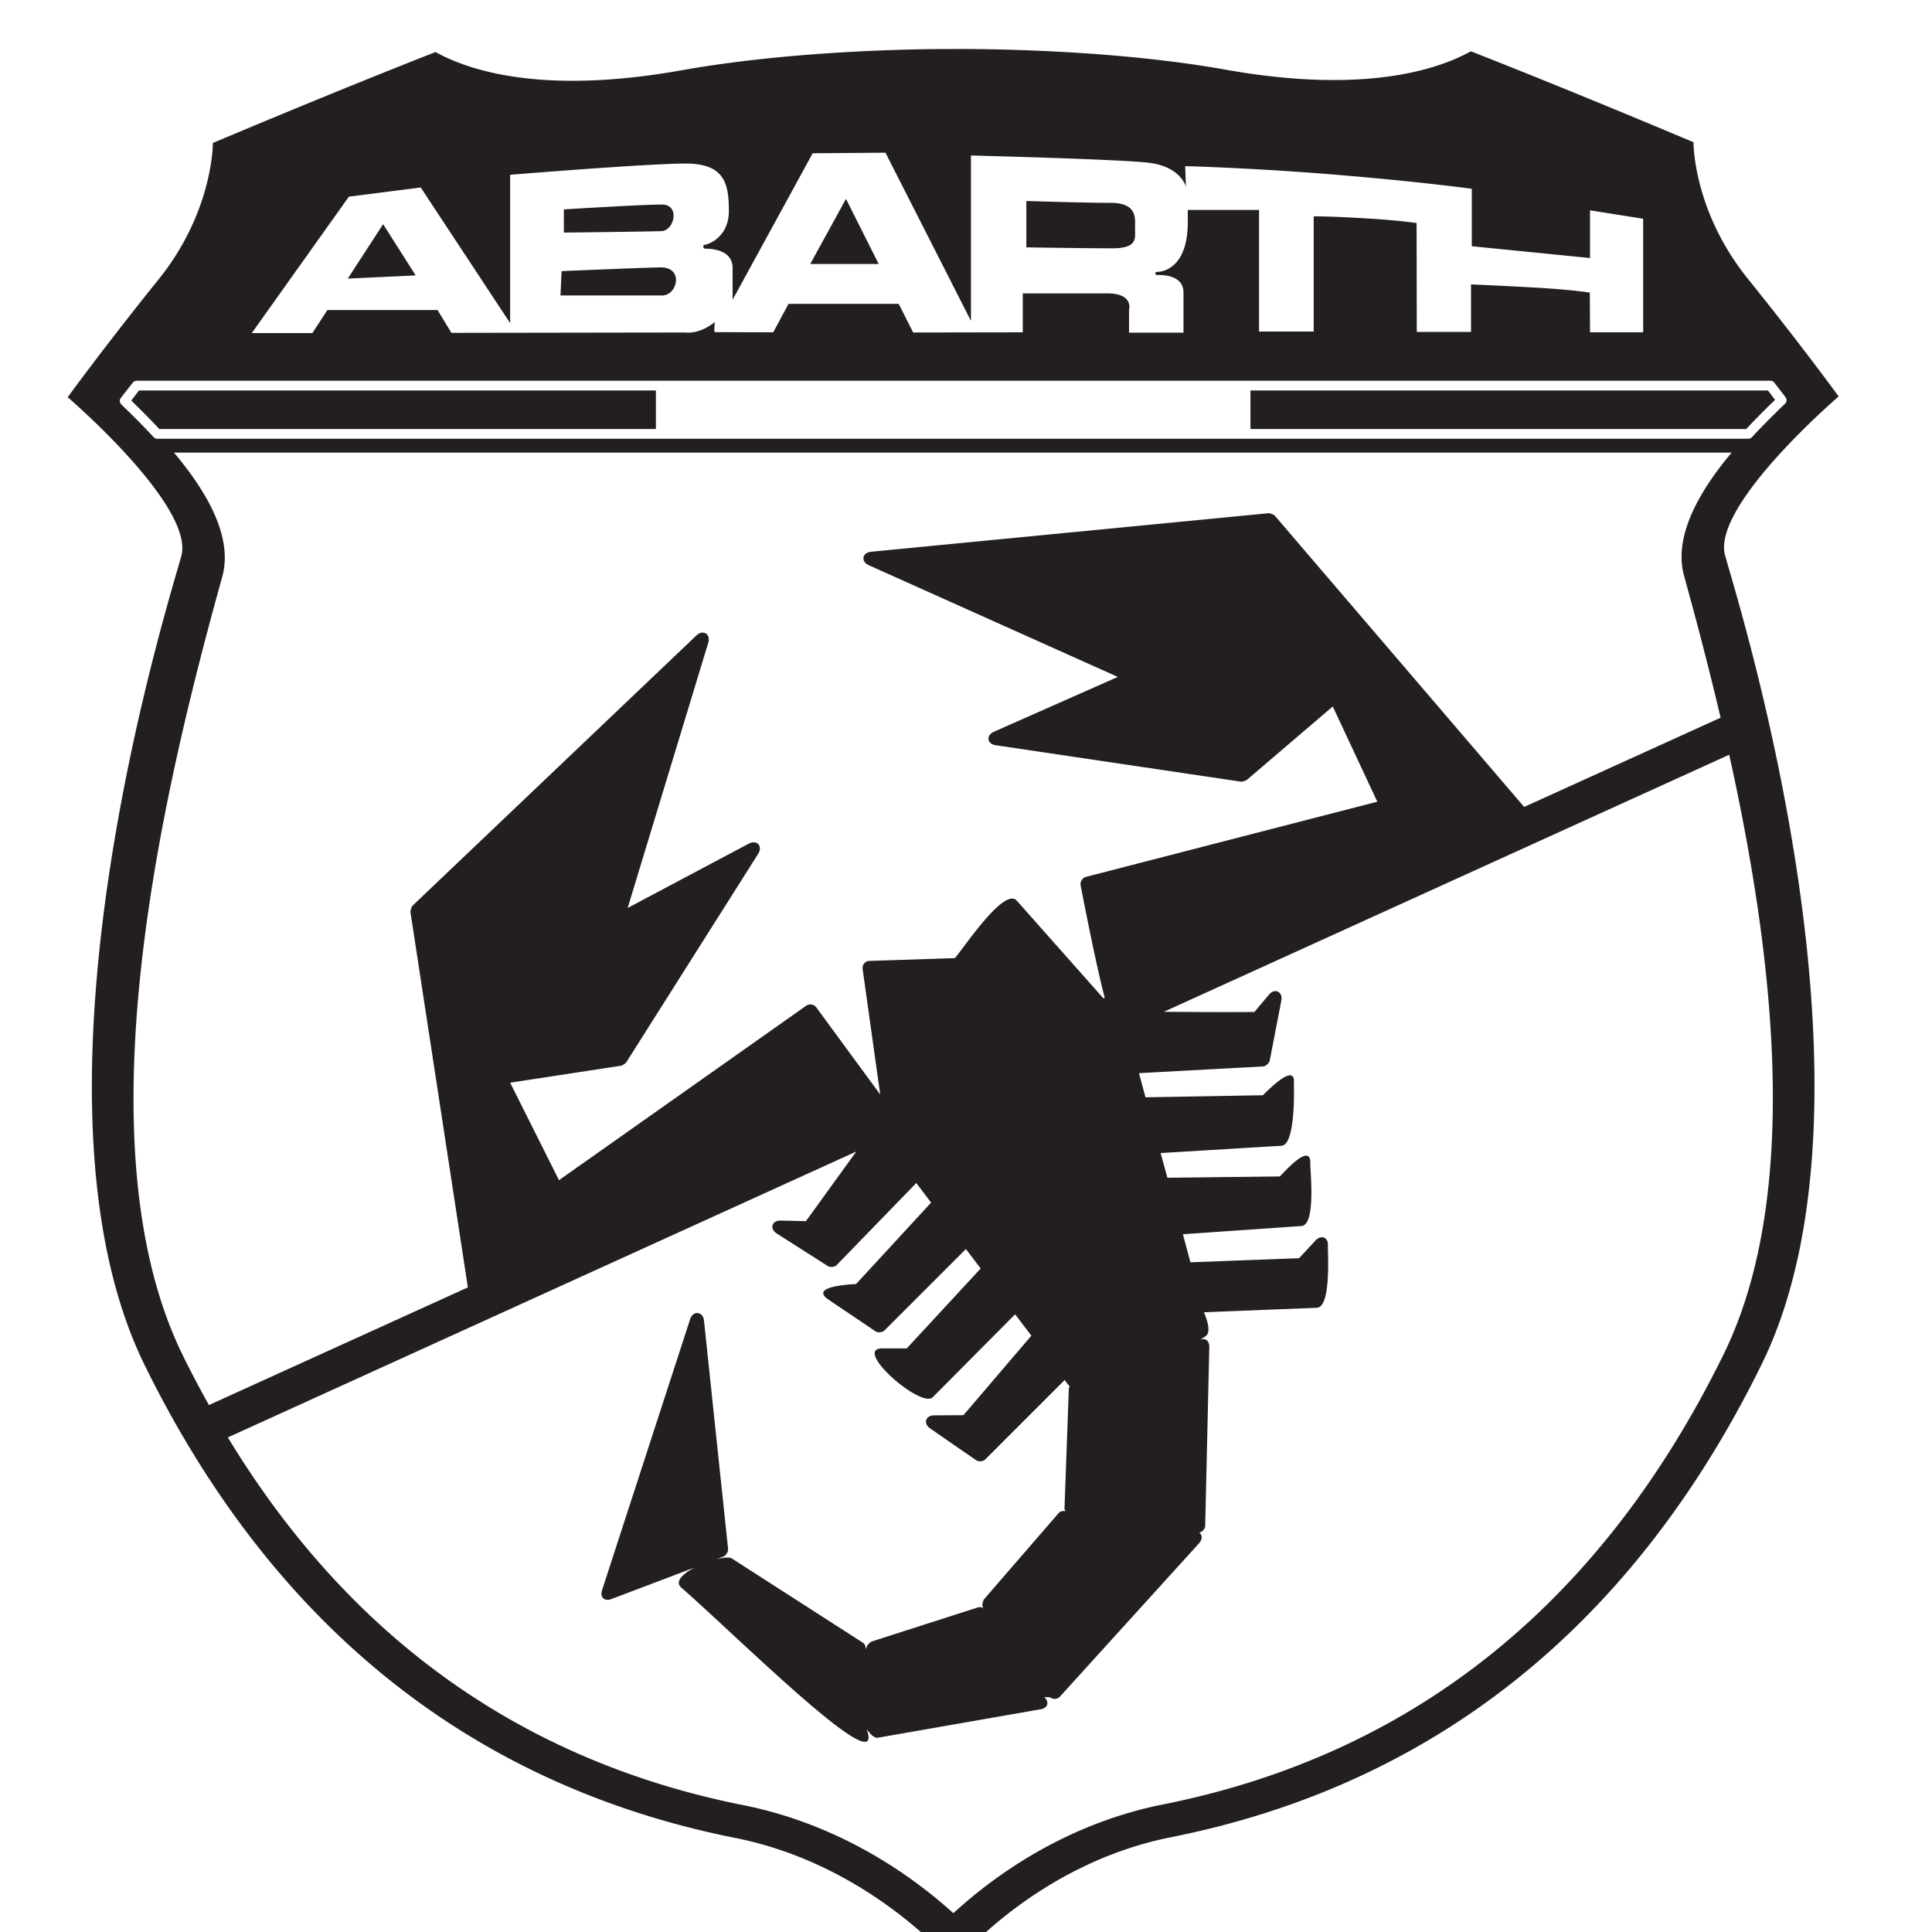 <?xml version="1.0" encoding="UTF-8" standalone="no"?>
<!-- Created with Inkscape (http://www.inkscape.org/) -->

<svg
   version="1.1"
   id="svg2"
   width="20"
   height="20"
   viewBox="0 0 20 20"
   sodipodi:docname="abarth.svg"
   inkscape:version="1.3 (0e150ed6c4, 2023-07-21)"
   xmlns:inkscape="http://www.inkscape.org/namespaces/inkscape"
   xmlns:sodipodi="http://sodipodi.sourceforge.net/DTD/sodipodi-0.dtd"
   xmlns="http://www.w3.org/2000/svg"
   xmlns:svg="http://www.w3.org/2000/svg">
  <defs
     id="defs6">
    <clipPath
       clipPathUnits="userSpaceOnUse"
       id="clipPath16">
      <path
         d="M 0,792 H 612 V 0 H 0 Z"
         id="path14" />
    </clipPath>
  </defs>
  <sodipodi:namedview
     id="namedview4"
     pagecolor="#ffffff"
     bordercolor="#000000"
     borderopacity="0.25"
     inkscape:showpageshadow="2"
     inkscape:pageopacity="0.0"
     inkscape:pagecheckerboard="0"
     inkscape:deskcolor="#d1d1d1"
     inkscape:zoom="22.627417"
     inkscape:cx="16.727495"
     inkscape:cy="9.5017474"
     inkscape:window-width="1280"
     inkscape:window-height="730"
     inkscape:window-x="-6"
     inkscape:window-y="953"
     inkscape:window-maximized="1"
     inkscape:current-layer="g12" />
  <g
     id="g8"
     inkscape:groupmode="layer"
     inkscape:label="abarth-seeklogo"
     transform="matrix(1.333,0,0,-1.333,0,1056)">
    <g
       id="g1"
       transform="matrix(0.038,0,0,0.038,-4.431,769.596)">
      <g
         id="g10"
         transform="translate(0,-124.754)">
        <g
           id="g12"
           clip-path="url(#clipPath16)">
          <path
             id="path20"
             style="fill:#231f20;fill-opacity:1;fill-rule:evenodd;stroke:none"
             d="M 310.944 709.52 C 310.944 709.52 281.817 709.804 255.772 705.161 C 229.727 700.519 213.99 704.265 205.609 708.908 C 184.207 700.528 160.11 690.326 160.11 690.326 C 160.11 690.326 160.234 676.381 149.022 662.453 C 137.809 648.526 130.44 638.366 130.44 638.366 C 130.44 638.366 156.482 616.057 153.649 605.867 C 150.817 595.676 119.243 495.31 146.193 440.504 C 173.144 385.697 214.585 354.343 266.898 343.924 C 294.754 338.377 311.518 318.001 311.518 318.001 C 311.518 318.001 328.053 338.529 355.908 344.077 C 408.222 354.496 449.663 385.887 476.613 440.695 C 503.564 495.502 471.991 595.829 469.158 606.02 C 466.326 616.21 492.366 638.519 492.366 638.519 C 492.366 638.519 484.997 648.679 473.784 662.606 C 462.571 676.534 462.696 690.479 462.696 690.479 C 462.696 690.479 438.6 700.681 417.197 709.061 C 408.817 704.419 393.079 700.671 367.034 705.314 C 340.988 709.956 310.944 709.52 310.944 709.52 z M 297.562 688.338 L 315.035 653.966 L 315.035 687.765 C 315.035 687.765 344.309 687.037 351.128 686.312 C 357.947 685.586 358.966 681.379 358.966 681.379 L 358.814 685.585 C 358.814 685.585 372.191 685.276 389.745 683.826 C 407.3 682.375 417.388 680.959 417.388 680.959 L 417.388 669.221 L 441.552 666.812 L 441.552 676.562 L 452.411 674.841 L 452.411 651.633 L 441.552 651.633 L 441.514 659.739 C 441.514 659.739 438.039 660.336 430.35 660.771 C 422.661 661.206 417.235 661.421 417.235 661.421 L 417.235 651.71 L 406.148 651.71 L 406.109 673.962 C 406.109 673.962 402.881 674.485 395.748 674.918 C 388.616 675.351 385.08 675.338 385.08 675.338 L 385.08 651.786 L 373.916 651.786 L 373.916 676.638 L 359.349 676.638 L 359.349 674.153 C 359.349 664.467 353.906 663.983 353.155 663.983 C 352.404 663.983 352.728 663.333 353.078 663.333 C 353.429 663.333 358.469 663.671 358.469 659.739 L 358.469 651.557 L 347.343 651.557 L 347.343 656.221 C 347.343 656.221 348.36 659.586 342.908 659.586 L 325.626 659.586 L 325.626 651.633 L 303.221 651.595 L 300.277 657.445 L 277.757 657.445 L 274.622 651.633 L 262.654 651.671 C 262.654 651.671 262.498 651.923 262.693 653.736 C 259.416 651.101 256.69 651.595 256.69 651.595 L 208.859 651.519 L 206.03 656.183 L 183.51 656.183 L 180.451 651.48 L 168.063 651.48 L 187.906 679.353 L 202.588 681.227 L 220.864 653.507 L 220.864 683.826 C 220.864 683.826 248.822 686.12 256.766 686.12 C 264.71 686.12 265.56 681.96 265.56 676.447 C 265.56 670.934 261.166 669.527 260.666 669.527 C 260.166 669.527 260.275 668.724 260.704 668.724 C 261.133 668.724 266.325 668.857 266.325 664.786 L 266.325 658.286 L 282.689 688.223 L 297.562 688.338 z M 289.495 678.894 L 282.192 665.589 L 296.186 665.589 L 289.495 678.894 z M 326.353 678.474 L 326.353 668.992 C 326.353 668.992 338.713 668.8 343.94 668.8 C 349.167 668.8 348.567 670.904 348.567 672.853 C 348.567 674.802 349.175 678.091 343.558 678.091 C 337.941 678.091 326.353 678.474 326.353 678.474 z M 251.834 677.747 C 247.965 677.747 231.838 676.753 231.838 676.753 L 231.838 672.012 C 231.838 672.012 249.291 672.207 251.834 672.318 C 254.377 672.428 255.703 677.747 251.834 677.747 z M 194.903 673.733 L 187.677 662.606 L 201.556 663.256 L 194.903 673.733 z M 251.49 664.9 C 246.515 664.789 231.379 664.136 231.379 664.136 L 231.149 659.165 L 251.949 659.165 C 255.045 659.165 256.464 665.01 251.49 664.9 z M 144.511 641.731 L 250.649 641.731 L 251.643 641.731 L 371.163 641.731 L 372.157 641.731 L 478.41 641.731 A 1 1 0 0 0 479.213 641.348 C 479.983 640.363 480.743 639.38 481.507 638.366 A 1 1 0 0 0 481.393 637.028 C 479.403 635.109 477.035 632.783 474.625 630.184 A 1 1 0 0 0 473.899 629.878 L 372.157 629.878 L 371.163 629.878 L 251.643 629.878 L 250.649 629.878 L 148.755 629.878 A 1 1 0 0 0 148.028 630.184 C 145.669 632.72 143.363 634.995 141.414 636.875 A 1 1 0 0 0 141.299 638.213 C 142.103 639.281 142.935 640.312 143.746 641.348 A 1 1 0 0 0 144.511 641.731 z M 145.008 639.742 C 144.479 639.064 143.965 638.368 143.44 637.678 C 145.182 635.991 147.12 634.057 149.175 631.866 L 250.649 631.866 L 250.649 639.742 L 145.008 639.742 z M 372.157 639.742 L 372.157 631.866 L 473.478 631.866 C 475.585 634.12 477.583 636.104 479.366 637.831 C 478.881 638.468 478.402 639.114 477.913 639.742 L 372.157 639.742 z M 152.157 627.049 L 470.496 627.049 C 464.039 619.343 458.502 610.024 460.784 601.814 C 463.212 593.078 465.784 583.284 468.24 572.871 L 428.094 554.633 L 377.128 614.164 C 376.969 614.349 376.11 614.685 375.866 614.661 L 294.618 606.784 C 292.793 606.607 292.486 604.783 294.159 604.032 L 345.049 581.206 L 319.738 570.003 C 318.089 569.274 318.299 567.515 320.082 567.25 L 370.246 559.795 C 370.428 559.768 371.253 560.019 371.393 560.139 L 388.98 575.165 L 398.08 555.703 L 338.511 540.333 C 337.829 540.157 337.309 539.343 337.441 538.651 C 337.441 538.651 340.439 522.937 342.373 515.634 L 342.105 515.519 L 324.403 535.478 C 321.841 538.362 313.496 525.696 311.747 523.74 L 294.274 523.166 C 293.389 523.136 292.776 522.361 292.898 521.484 L 296.492 495.867 L 283.416 513.684 C 282.971 514.29 282.004 514.462 281.389 514.028 L 230.844 478.356 L 220.864 498.276 L 243.576 501.755 C 243.758 501.783 244.471 502.249 244.57 502.405 L 271.563 545.074 C 272.543 546.624 271.271 548 269.651 547.139 L 244.876 533.986 L 261.354 588.203 C 261.887 589.96 260.276 590.96 258.946 589.694 L 200.906 534.445 C 200.727 534.276 200.449 533.389 200.486 533.145 L 212.223 456.447 L 159.307 432.398 C 157.477 435.68 155.705 439.01 153.993 442.492 C 132.783 485.626 149.672 557.227 162.022 601.661 C 164.32 609.928 158.67 619.313 152.157 627.049 z M 469.999 565.3 C 479.104 524.183 484.856 475.309 468.813 442.683 C 442.984 390.155 403.721 360.626 354.225 350.768 C 338.216 347.58 323.39 339.504 311.441 328.554 C 299.414 339.41 284.584 347.428 268.581 350.615 C 224.615 359.372 188.744 383.656 163.169 425.784 L 291.598 484.205 L 281.313 469.982 L 276.151 470.097 C 274.335 470.141 273.815 468.435 275.348 467.459 L 285.786 460.806 C 286.265 460.501 287.187 460.59 287.583 460.997 L 303.871 477.782 L 306.891 473.767 L 291.56 457.136 C 291.07 457.086 281.759 456.754 285.901 453.962 L 295.536 447.462 C 296.016 447.138 296.962 447.245 297.371 447.654 L 314.003 464.285 L 317.024 460.309 L 301.921 443.983 L 296.912 443.983 C 290.734 443.983 304.841 431.593 307.236 434.004 L 324.059 450.942 L 327.385 446.583 L 313.506 430.333 L 307.503 430.295 C 305.74 430.278 305.252 428.623 306.7 427.619 L 316.106 421.119 C 316.592 420.783 317.523 420.854 317.941 421.272 L 334.191 437.521 C 334.441 437.189 334.785 436.625 335.223 436.221 C 335.11 436.046 335.04 435.861 335.032 435.648 L 334.152 411.255 C 334.147 411.131 334.245 410.93 334.344 410.719 C 333.775 410.796 333.285 410.703 332.967 410.337 L 317.712 392.711 C 317.555 392.529 317.311 391.646 317.368 391.411 L 317.521 390.914 C 317.207 391.109 316.834 391.165 316.412 391.029 L 294.733 384.07 C 294.561 384.015 293.926 383.432 293.854 383.267 L 293.548 382.502 C 293.528 383.104 293.343 383.58 292.936 383.841 L 266.172 401.046 C 265.684 401.359 264.472 401.253 263.037 400.893 L 264.451 401.428 C 264.934 401.612 265.461 402.444 265.407 402.958 L 260.475 449.68 C 260.276 451.565 258.231 451.751 257.646 449.948 L 239.637 394.546 C 239.17 393.109 240.137 392.212 241.549 392.749 L 258.602 399.211 C 256.154 397.943 254.418 396.322 255.849 395.081 C 266.539 385.804 296.725 355.676 293.93 365.526 L 293.777 366.138 C 294.535 365.014 295.332 364.296 296.033 364.418 L 329.297 370.229 C 330.751 370.482 331.097 371.702 330.023 372.714 L 331.208 372.676 C 331.766 372.214 332.711 372.255 333.197 372.791 L 361.643 404.143 C 362.399 404.976 362.336 405.887 361.681 406.322 C 362.298 406.444 362.891 407.077 362.905 407.699 L 363.746 444.251 C 363.777 445.564 362.888 446.196 361.834 445.704 L 362.981 446.468 C 364.418 447.418 362.807 450.881 362.675 451.362 L 385.73 452.28 C 388.735 452.401 387.911 463.953 387.986 464.935 C 388.118 466.647 386.631 467.303 385.463 466.044 L 382.098 462.412 L 359.884 461.571 L 358.355 467.306 L 382.595 468.988 C 385.59 469.198 384.345 480.527 384.392 481.682 C 384.58 486.352 378.97 479.907 378.16 479.12 L 355.181 478.853 L 353.805 483.9 L 378.504 485.391 C 381.502 485.572 381.024 498.008 381.028 498.046 C 381.505 502.79 375.448 496.401 374.681 495.714 L 350.708 495.293 L 349.37 500.226 L 374.757 501.602 C 375.285 501.631 375.995 502.269 376.095 502.787 L 378.466 515.06 C 378.814 516.864 377.131 517.686 375.943 516.284 L 372.96 512.728 C 364.854 512.67 358.958 512.749 354.455 512.766 L 469.999 565.3 z " />
        </g>
      </g>
    </g>
  </g>
</svg>
